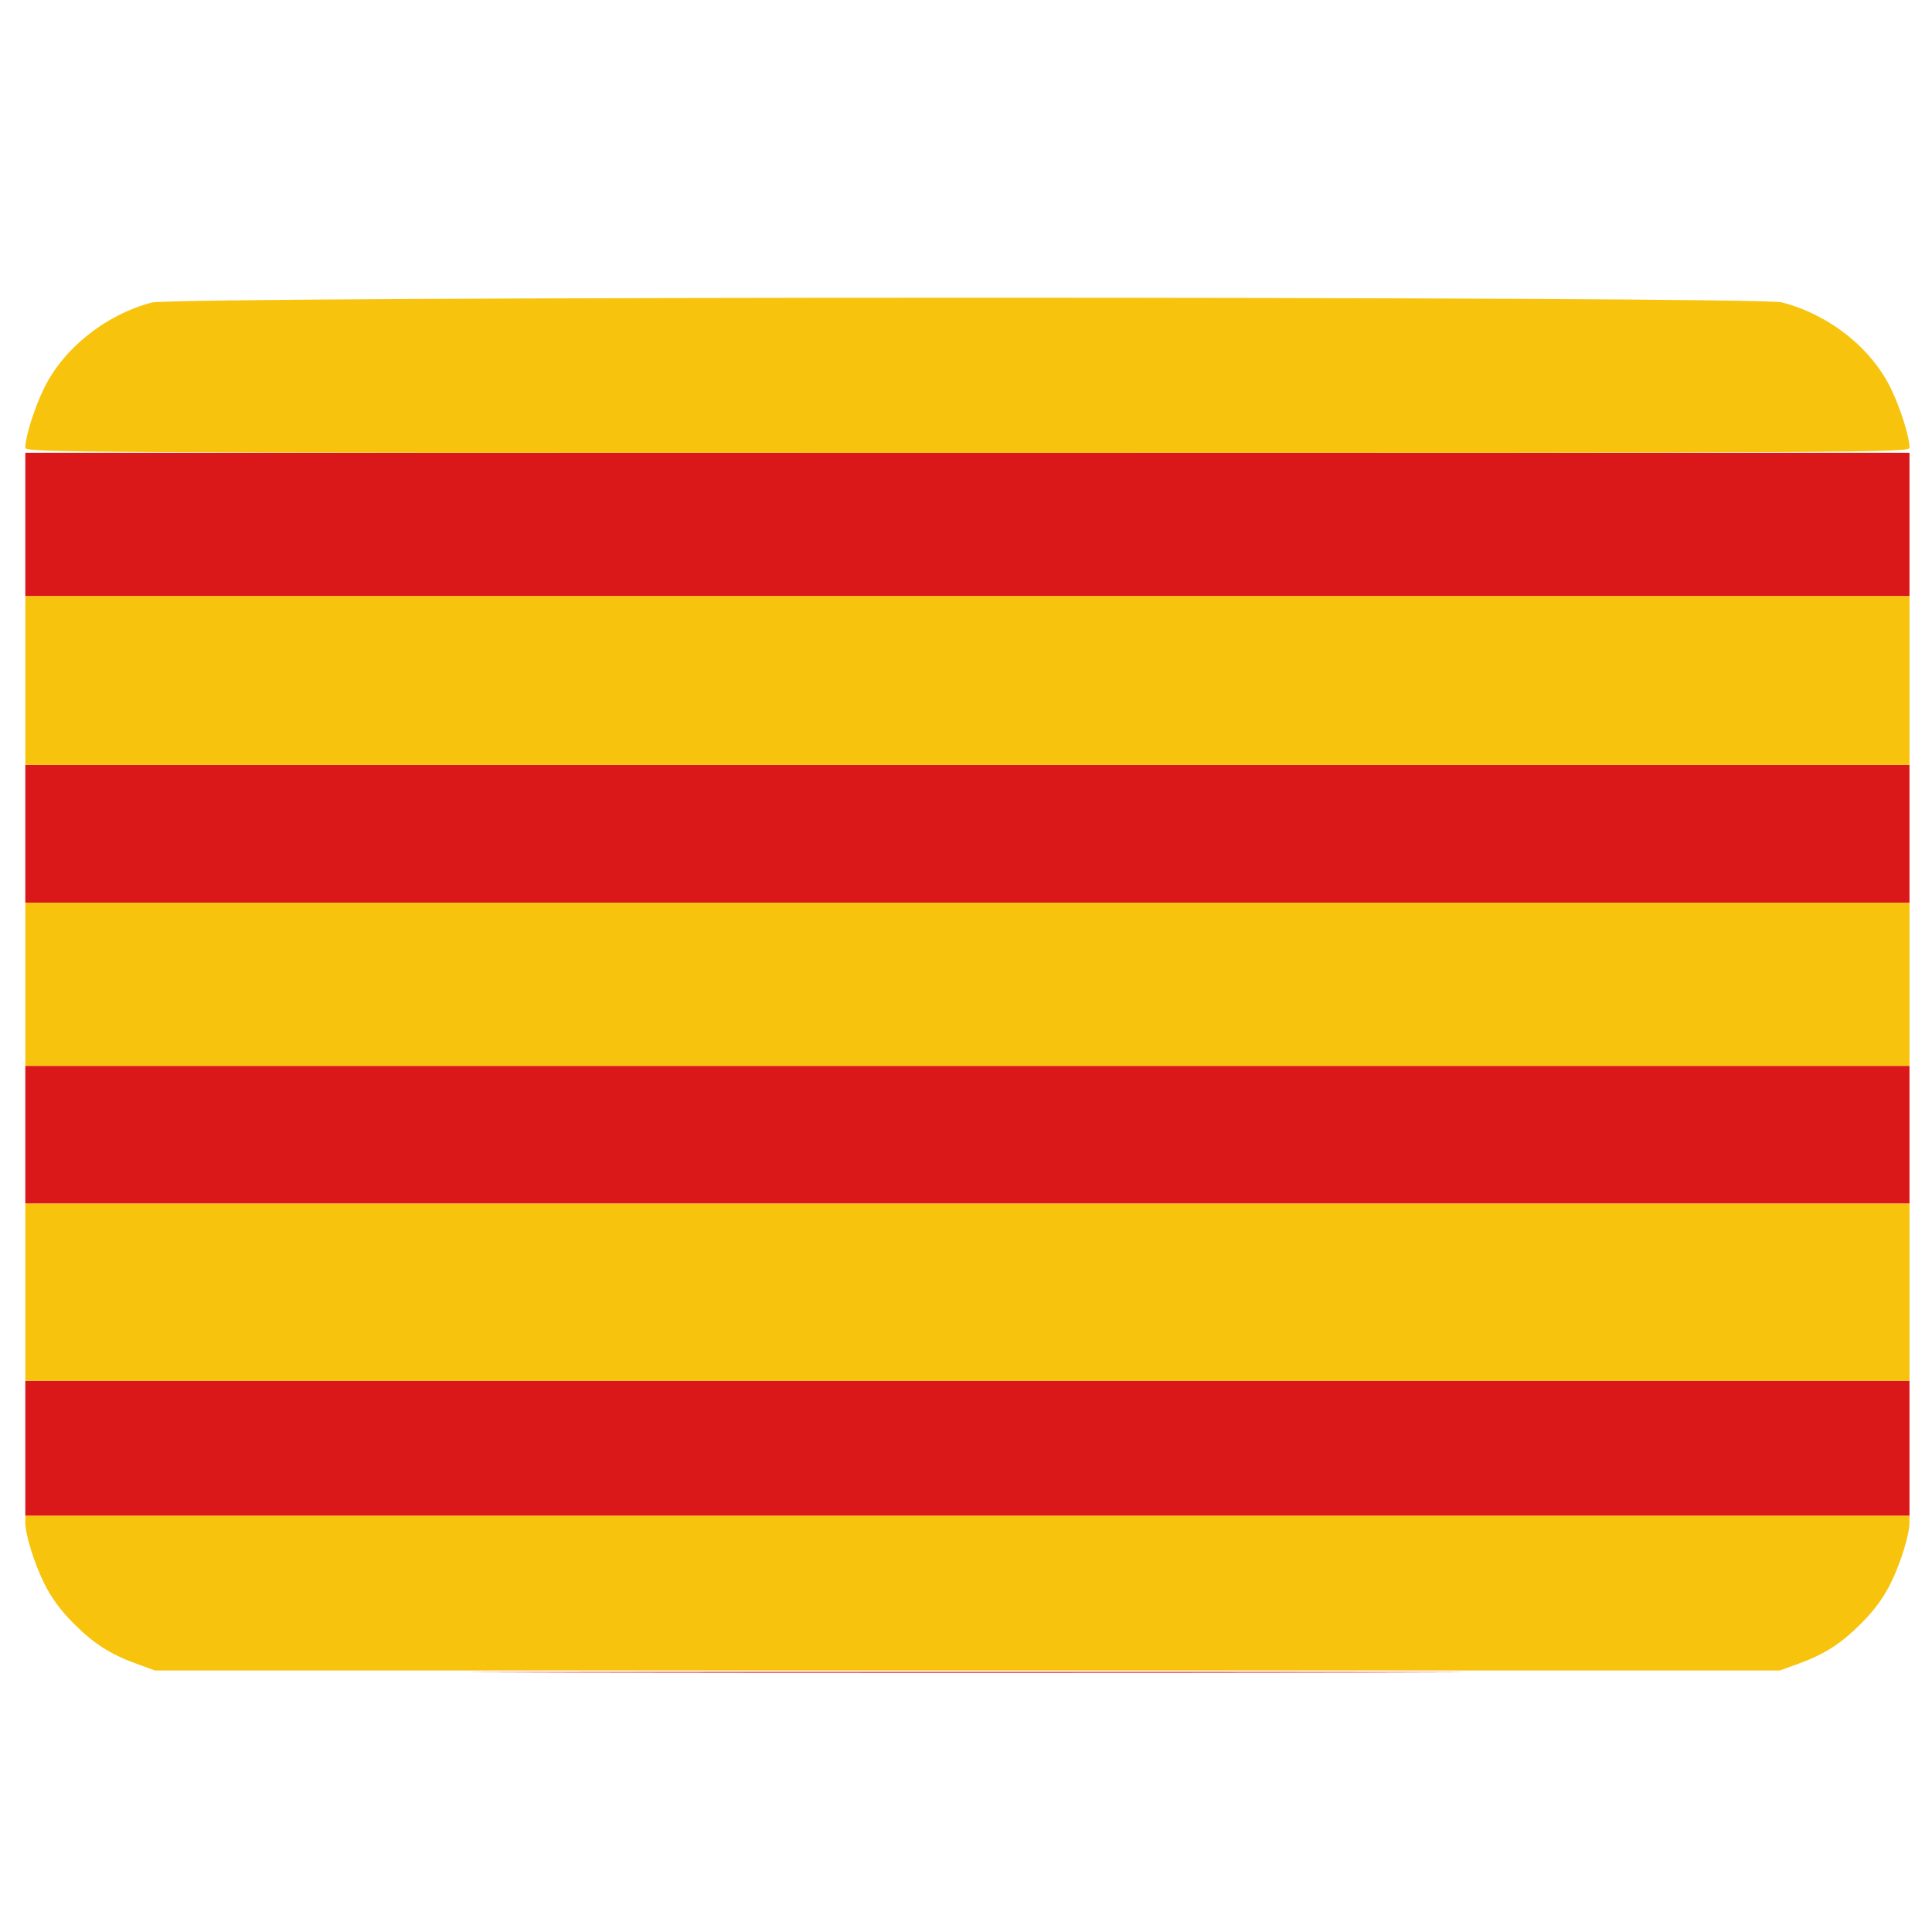 <svg xmlns="http://www.w3.org/2000/svg" width="687" height="687" viewBox="0 0 687 687" version="1.1"><path d="M 9 186.500 L 9 212 344 212 L 679 212 679 186.500 L 679 161 344 161 L 9 161 9 186.500 M 9 296.500 L 9 321 344 321 L 679 321 679 296.500 L 679 272 344 272 L 9 272 9 296.500 M 9 403.500 L 9 428 344 428 L 679 428 679 403.500 L 679 379 344 379 L 9 379 9 403.500 M 9 515 L 9 539 344 539 L 679 539 679 515 L 679 491 344 491 L 9 491 9 515 M 201.250 594.750 C 279.762 594.891, 408.237 594.891, 486.750 594.750 C 565.262 594.609, 501.025 594.493, 344 594.493 C 186.975 594.493, 122.737 594.609, 201.250 594.750" stroke="none" fill="#da181a" fill-rule="evenodd"/><path d="M 54 107.576 C 37.630 111.875, 22.627 123.802, 15.670 138.046 C 12.214 145.123, 9 155.321, 9 159.210 C 9 160.926, 22.774 161, 344 161 C 665.226 161, 679 160.926, 679 159.210 C 679 155.321, 675.786 145.123, 672.330 138.046 C 665.277 123.605, 650.223 111.756, 633.540 107.515 C 624.738 105.278, 62.527 105.337, 54 107.576 M 9 242 L 9 272 344 272 L 679 272 679 242 L 679 212 344 212 L 9 212 9 242 M 9 350 L 9 379 344 379 L 679 379 679 350 L 679 321 344 321 L 9 321 9 350 M 9 459.500 L 9 491 344 491 L 679 491 679 459.500 L 679 428 344 428 L 9 428 9 459.500 M 9 541.290 C 9 545.627, 12.038 555.517, 15.631 562.875 C 18.074 567.876, 21.368 572.411, 25.866 576.963 C 33.227 584.411, 39.089 588.192, 48.676 591.671 L 55.091 594 344 594 L 632.909 594 639.324 591.671 C 648.911 588.192, 654.773 584.411, 662.134 576.963 C 666.632 572.411, 669.926 567.876, 672.369 562.875 C 675.962 555.517, 679 545.627, 679 541.290 L 679 539 344 539 L 9 539 9 541.290" stroke="none" fill="#f7c30d" fill-rule="evenodd"/></svg>